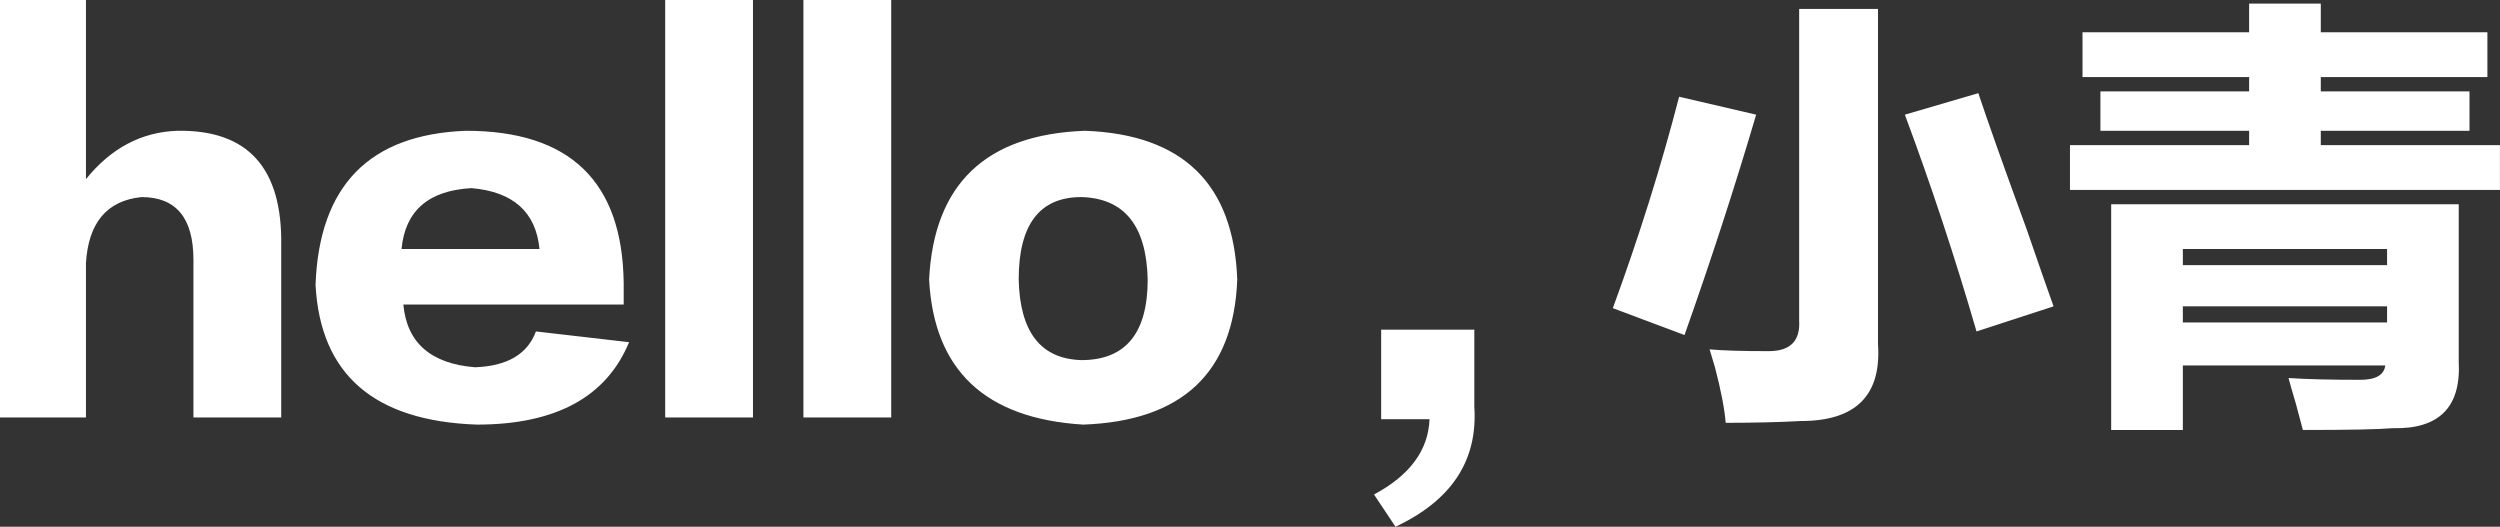 <svg xmlns="http://www.w3.org/2000/svg" xmlns:xlink="http://www.w3.org/1999/xlink" preserveAspectRatio="xMidYMid" width="392.469" height="82.687" viewBox="0 0 392.469 82.687">
  <rect x="0" y="0" width="392.469" height="82.687" fill="#333333" stroke="none"/>
  <defs>
    <style>
      .cls-1 {
        fill: #fff;
        fill-rule: evenodd;
      }
    </style>
  </defs>
  <path d="M392.460,22.782 L392.460,29.813 L324.960,29.813 L324.960,22.782 L353.085,22.782 L353.085,20.532 L329.741,20.532 L329.741,14.345 L353.085,14.345 L353.085,12.095 L326.929,12.095 L326.929,5.063 L353.085,5.063 L353.085,0.563 L364.335,0.563 L364.335,5.063 L390.491,5.063 L390.491,12.095 L364.335,12.095 L364.335,14.345 L387.679,14.345 L387.679,20.532 L364.335,20.532 L364.335,22.782 L392.460,22.782 ZM299.040,18.001 L310.571,14.626 C312.070,19.126 314.601,26.254 318.165,36.001 C320.037,41.441 321.443,45.471 322.384,48.095 L310.290,52.032 C306.915,40.409 303.162,29.066 299.040,18.001 ZM282.727,66.095 C279.352,66.279 275.415,66.376 270.915,66.376 C270.726,64.126 270.163,61.217 269.227,57.657 C268.849,56.348 268.568,55.407 268.384,54.845 C270.445,55.034 273.538,55.126 277.665,55.126 C281.040,55.126 282.631,53.535 282.446,50.345 L282.446,1.407 L294.821,1.407 L294.821,54.001 C295.384,62.060 291.349,66.095 282.727,66.095 ZM253.196,48.376 C257.318,37.126 260.790,26.065 263.602,15.188 L275.696,18.001 C272.321,29.440 268.568,40.971 264.446,52.595 L253.196,48.376 ZM215.700,77.626 C221.325,74.624 224.230,70.687 224.419,65.813 L216.825,65.813 L216.825,51.751 L231.450,51.751 C231.450,54.190 231.450,58.220 231.450,63.845 C232.012,72.282 227.886,78.562 219.075,82.688 L215.700,77.626 ZM170.047,66.657 C154.671,65.717 146.607,58.127 145.860,43.876 C146.607,28.877 154.763,21.095 170.329,20.532 C185.701,21.095 193.672,28.877 194.235,43.876 C193.672,58.501 185.608,66.095 170.047,66.657 ZM169.766,30.938 C163.201,30.938 159.922,35.254 159.922,43.876 C160.107,52.129 163.390,56.348 169.766,56.532 C176.701,56.532 180.172,52.313 180.172,43.876 C179.983,35.438 176.516,31.127 169.766,30.938 ZM126.127,0.001 L139.909,0.001 L139.909,65.532 L126.127,65.532 L126.127,0.001 ZM104.426,0.001 L118.207,0.001 L118.207,65.532 L104.426,65.532 L104.426,0.001 ZM74.569,57.657 C79.631,57.473 82.817,55.596 84.131,52.032 L98.756,53.720 C95.192,62.342 87.225,66.657 74.850,66.657 C58.722,66.095 50.284,58.782 49.537,44.720 C50.100,29.159 57.975,21.095 73.162,20.532 C89.475,20.532 97.723,28.504 97.912,44.438 L97.912,47.813 L63.319,47.813 C63.881,53.816 67.630,57.095 74.569,57.657 ZM84.694,39.095 C84.131,33.285 80.567,30.095 74.006,29.532 C67.256,29.910 63.600,33.096 63.037,39.095 L84.694,39.095 ZM44.149,65.532 L30.367,65.532 L30.367,40.782 C30.367,34.221 27.647,30.938 22.211,30.938 C16.771,31.501 13.866,34.973 13.492,41.345 L13.492,65.532 L-0.008,65.532 L-0.008,0.001 L13.492,0.001 L13.492,28.126 C17.430,23.252 22.211,20.721 27.836,20.532 C38.897,20.348 44.333,26.346 44.149,38.532 L44.149,65.532 ZM385.991,56.813 C386.365,63.937 382.897,67.404 375.585,67.220 C373.519,67.404 368.835,67.501 361.522,67.501 C361.333,66.749 360.960,65.343 360.397,63.282 C359.835,61.406 359.457,60.092 359.272,59.345 C362.085,59.534 365.833,59.626 370.522,59.626 C372.957,59.626 374.271,58.879 374.460,57.376 L342.679,57.376 L342.679,67.501 L331.429,67.501 L331.429,32.063 L385.991,32.063 L385.991,56.813 ZM374.741,39.095 L342.679,39.095 L342.679,41.626 L374.741,41.626 L374.741,39.095 ZM374.741,48.095 L342.679,48.095 L342.679,50.626 L374.741,50.626 L374.741,48.095 Z" class="cls-1"/>
</svg>
